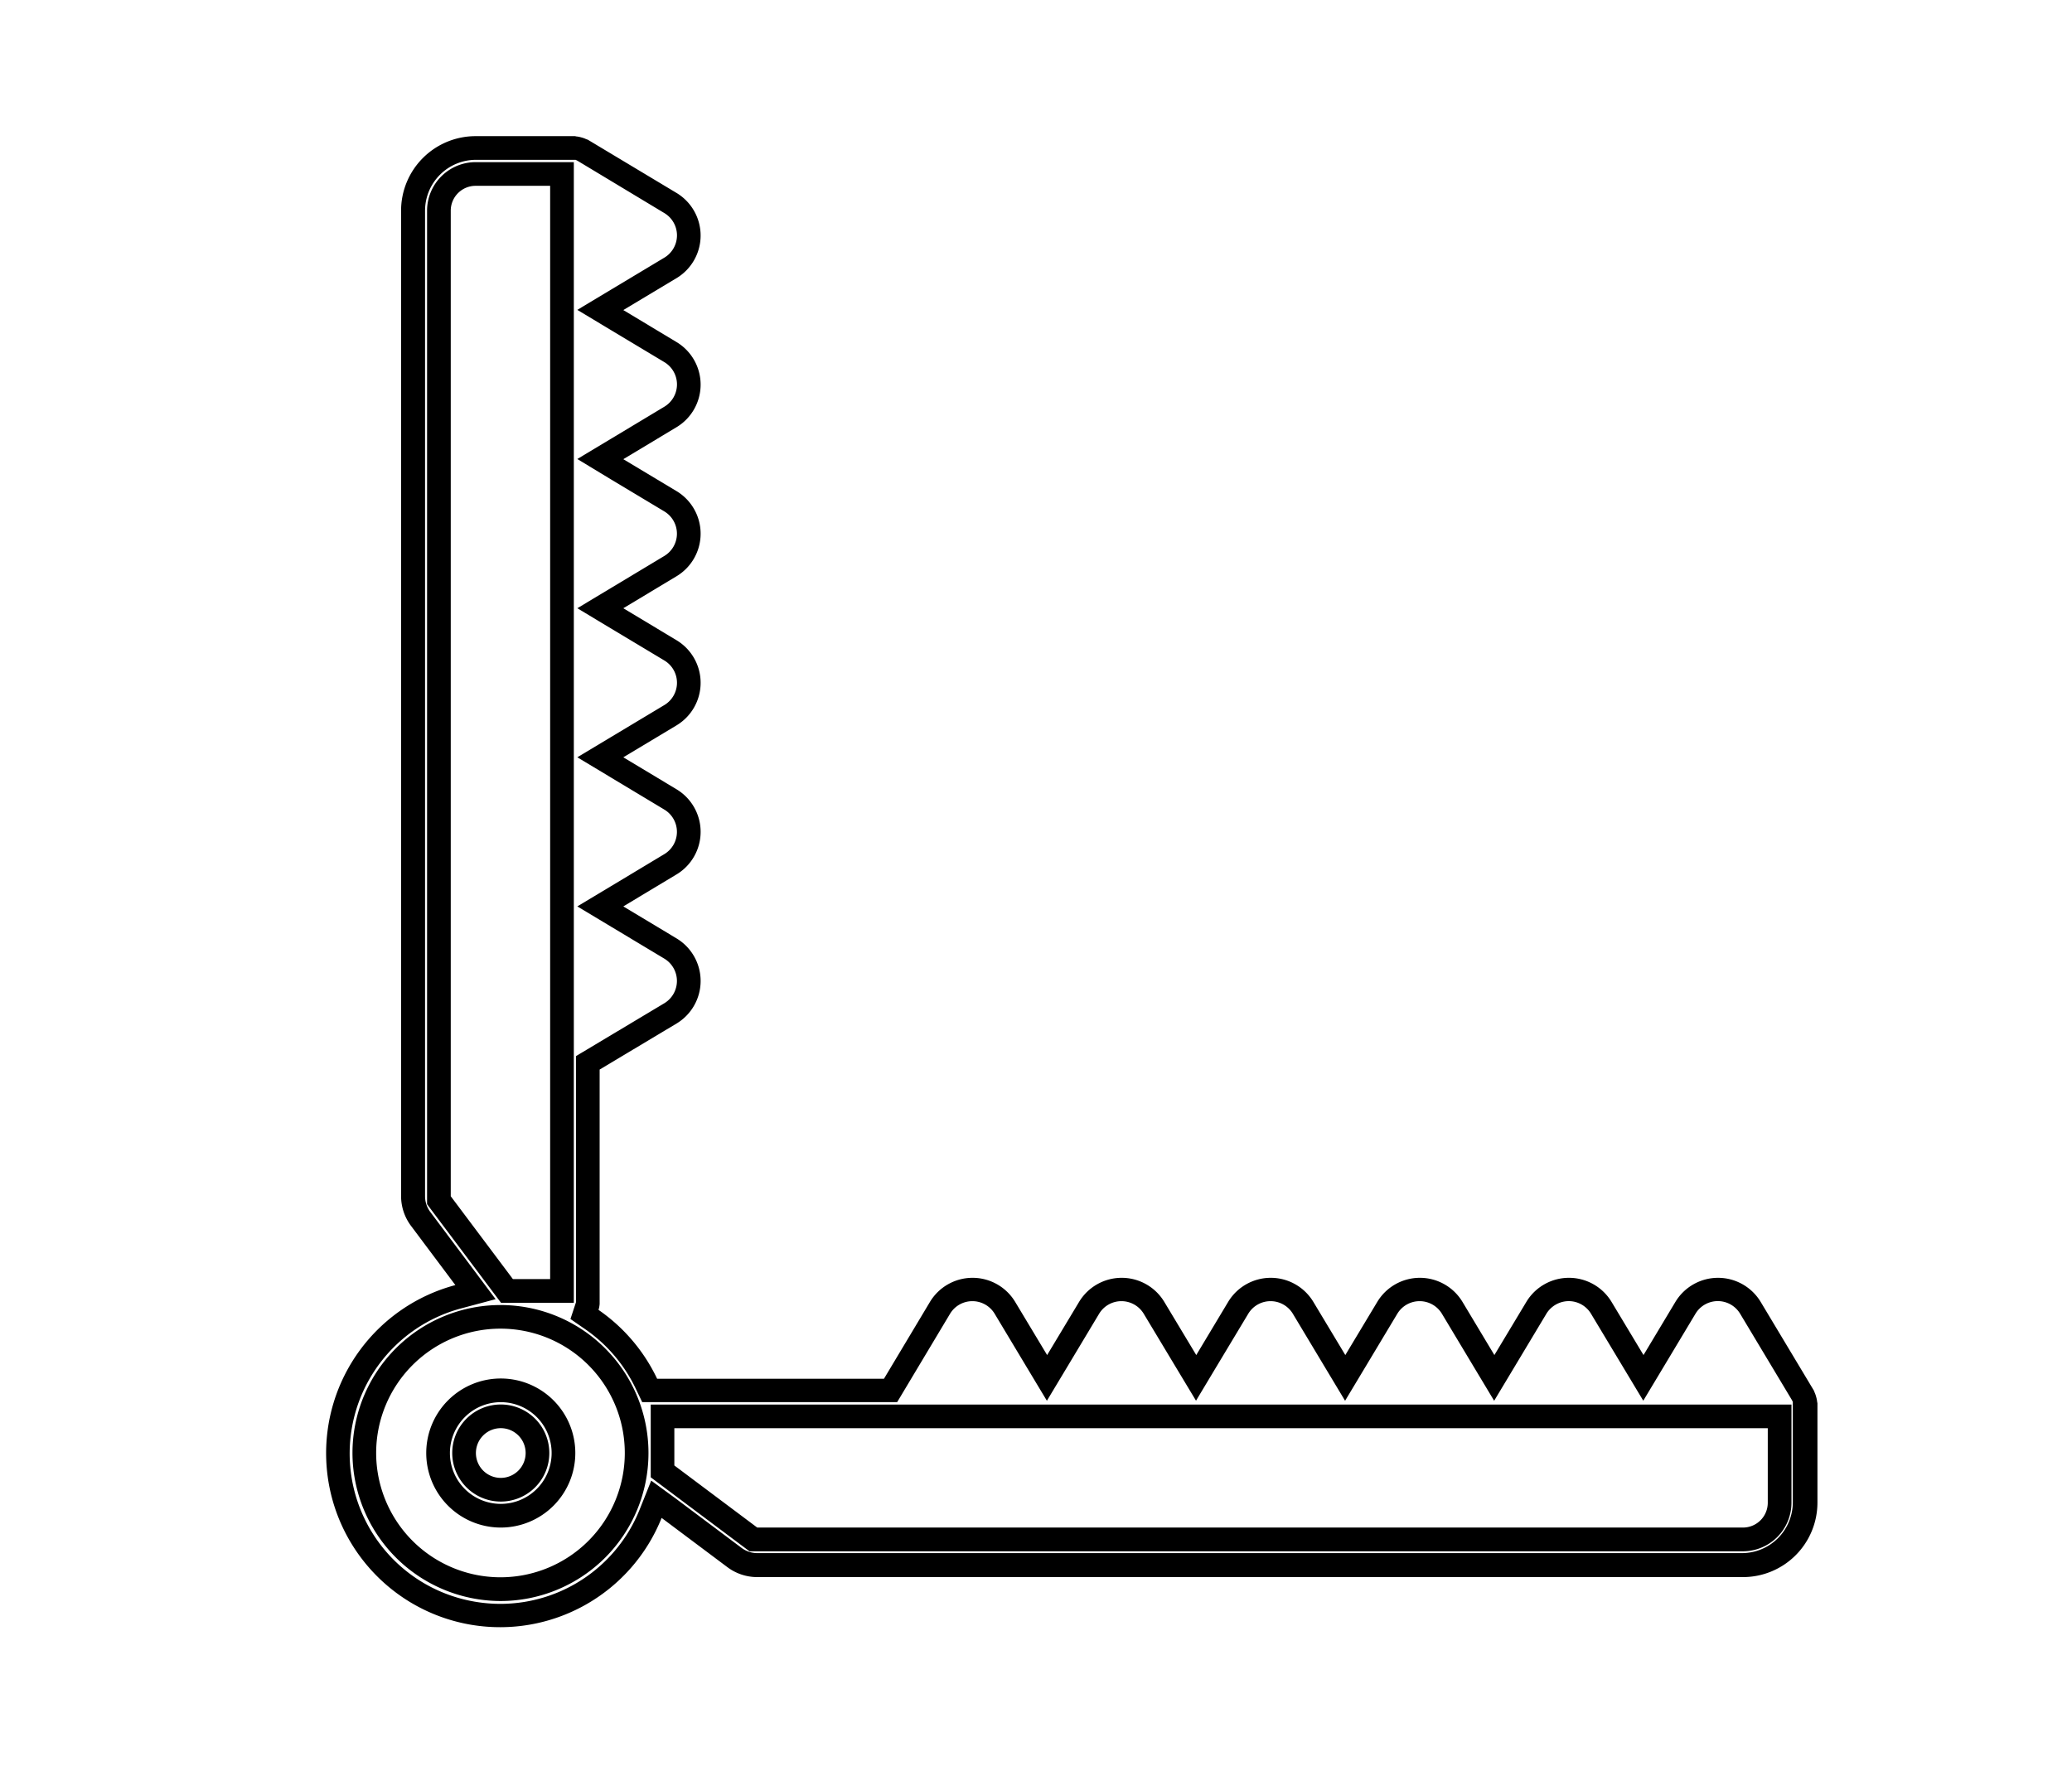 <svg id="Calque_1" data-name="Calque 1" xmlns="http://www.w3.org/2000/svg" viewBox="0 0 350 300"><title>selected</title><path d="M96.73,27,97,27h0l.13,0,.1,0,.29.14h0L112.23,36a4.39,4.39,0,0,1,0,7.52l-9,5.4-5.71,3.43,5.71,3.43,9,5.4a4.39,4.39,0,0,1,0,7.52l-9,5.41-5.71,3.43L103.23,81l9,5.4a4.39,4.39,0,0,1,0,7.51l-9,5.41-5.71,3.43,5.71,3.43,9,5.4a4.39,4.39,0,0,1,0,7.52l-9,5.4-5.71,3.43,5.71,3.43,9,5.41a4.39,4.39,0,0,1,0,7.51l-9,5.41-5.71,3.43,5.71,3.43,9,5.4a4.4,4.4,0,0,1,0,7.52l-13,7.78-1.94,1.16V220l-.93,2.82,2.46,1.7a25.53,25.53,0,0,1,8.57,10.06l1.09,2.28h43.07l1.16-1.94,7.78-13a4.4,4.4,0,0,1,7.52,0l5.4,9,3.43,5.71,3.43-5.71,5.4-9a4.4,4.4,0,0,1,7.52,0l5.41,9,3.43,5.7,3.42-5.7,5.41-9a4.4,4.4,0,0,1,7.52,0l5.4,9,3.43,5.71,3.43-5.71,5.4-9a4.4,4.4,0,0,1,7.52,0l5.4,9,3.43,5.71,3.43-5.71,5.4-9a4.44,4.44,0,0,1,3.77-2.12,4.39,4.39,0,0,1,3.75,2.11l5.41,9,3.43,5.71,3.43-5.71,5.4-9a4.4,4.4,0,0,1,7.52,0l8.77,14.62v0l.14.29,0,.11,0,.11a.64.64,0,0,0,0,.07,2.06,2.06,0,0,0,0,.26v16.41a8.6,8.6,0,0,1-8.59,8.59H127.92a4.44,4.44,0,0,1-2.65-.88l-11.11-8.33L110,250.12,108.05,255a25.34,25.34,0,0,1-27.79,15.58A25.38,25.38,0,0,1,78,221l5.72-1.53-3.55-4.74-7.49-10a4.41,4.41,0,0,1-.88-2.64V35.59A8.6,8.6,0,0,1,80.34,27H96.73M84.64,220.08H96.93V27.39H80.34a8.21,8.21,0,0,0-8.2,8.2V203.42l.8,1.07,10.5,14,1.2,1.6m-.1,50.37h0a25,25,0,1,0-25-25,25.06,25.06,0,0,0,25,25m42-8.4H294.41a8.2,8.2,0,0,0,8.2-8.19V237.27H109.92v12.29l1.6,1.2,14,10.49,1.07.8M97.13,23H80.34A12.59,12.59,0,0,0,67.75,35.59v166.5a8.41,8.41,0,0,0,1.68,5l7.49,10a29.39,29.39,0,1,0,34.84,39.33l11.11,8.32a8.41,8.41,0,0,0,5,1.68h166.5A12.59,12.59,0,0,0,307,253.86V237.07c0-.1-.05-.19-.05-.28a4.7,4.7,0,0,0-.17-.83,4.26,4.26,0,0,0-.28-.78,2.15,2.15,0,0,0-.1-.27l-9-15a8.41,8.41,0,0,0-14.38,0l-5.4,9-5.41-9a8.4,8.4,0,0,0-14.37,0l-5.41,9-5.4-9a8.4,8.4,0,0,0-14.37,0l-5.41,9-5.41-9a8.4,8.4,0,0,0-14.37,0l-5.4,9-5.41-9a8.4,8.4,0,0,0-14.37,0l-5.41,9-5.41-9a8.4,8.4,0,0,0-14.37,0l-7.78,13H111a29.5,29.5,0,0,0-9.9-11.63,4.53,4.53,0,0,0,.19-1v-39.6l13-7.78a8.39,8.39,0,0,0,0-14.37l-9-5.41,9-5.41a8.39,8.39,0,0,0,0-14.37l-9-5.41,9-5.4a8.39,8.39,0,0,0,0-14.37l-9-5.41,9-5.41a8.39,8.39,0,0,0,0-14.37l-9-5.4,9-5.41a8.39,8.39,0,0,0,0-14.37l-9-5.41,9-5.4a8.4,8.4,0,0,0,0-14.38l-15-9L99,23.5a4.26,4.26,0,0,0-.78-.28,4.63,4.63,0,0,0-.84-.17c-.09,0-.17-.05-.27-.05ZM86.64,216.08l-10.5-14V35.59a4.2,4.2,0,0,1,4.2-4.2H92.93V216.08Zm-2.1,50.37a21,21,0,1,1,21-21,21,21,0,0,1-21,21Zm43.37-8.4-14-10.49v-6.29H298.61v12.59a4.19,4.19,0,0,1-4.2,4.19Z"/><path d="M84.54,236.87A8.59,8.59,0,1,1,76,245.46a8.6,8.6,0,0,1,8.59-8.59m0,16.79a8.2,8.2,0,1,0-8.2-8.2,8.21,8.21,0,0,0,8.2,8.2m0-20.79a12.59,12.59,0,1,0,12.59,12.59,12.59,12.59,0,0,0-12.59-12.59Zm0,16.79a4.2,4.2,0,1,1,4.2-4.2,4.2,4.2,0,0,1-4.2,4.2Z"/></svg>